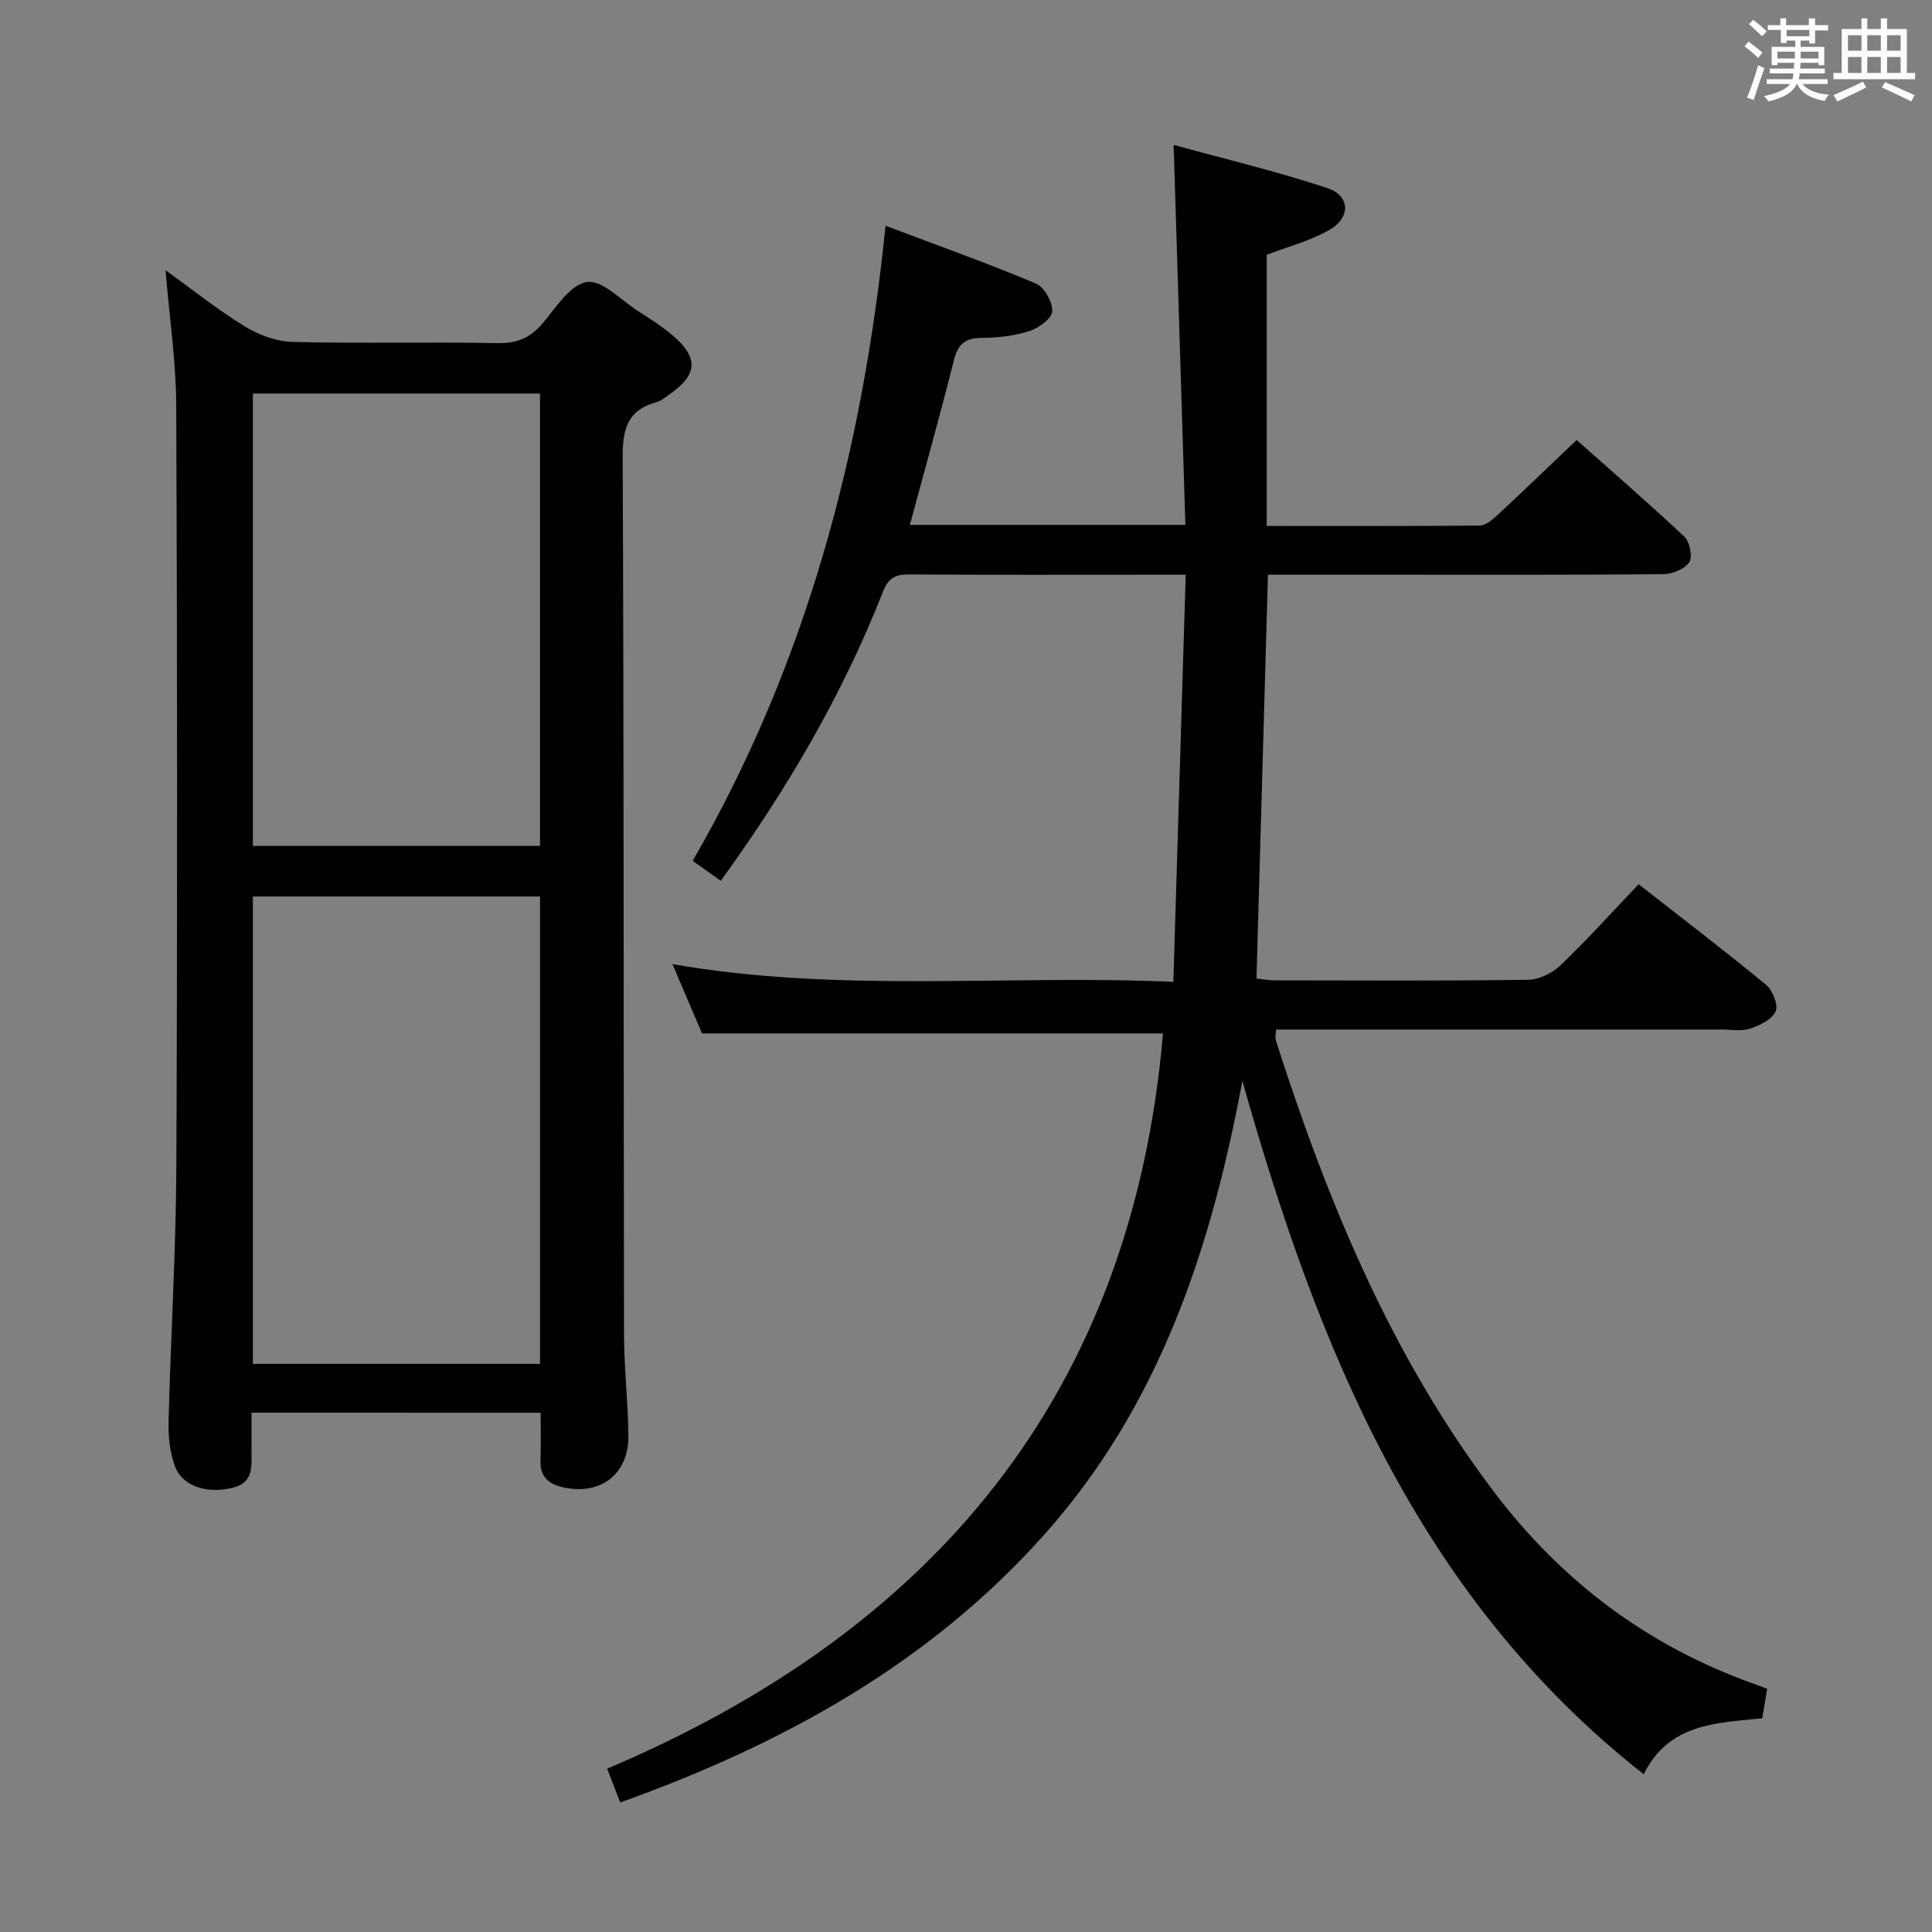 <svg enable-background="new 0 0 400 400" viewBox="0 0 400 400" xmlns="http://www.w3.org/2000/svg"><rect x="0" y="0" width="400" height="400" fill="#808080" stroke="none"/><path d="m128.41 373.19c-.88-2.28-1.63-4.24-2.7-7.01 67.71-28.69 108.68-77.62 115.08-152.22-31.76 0-63.31 0-95.44 0-1.71-4-3.71-8.68-6.13-14.35 34.7 6.05 68.77 2.13 103.71 3.67.86-28.31 1.7-56 2.56-84.29-3.27 0-5.55 0-7.83 0-16.5 0-32.99.06-49.49-.06-2.9-.02-4.27.8-5.39 3.65-8.37 21.32-19.88 40.91-33.55 59.78-1.82-1.29-3.53-2.5-5.82-4.13 23.46-40.52 35.19-84.62 39.93-131.5 10.52 3.98 20.94 7.7 31.13 11.97 1.74.73 3.48 3.84 3.39 5.76-.07 1.48-2.81 3.47-4.73 4.08-3.11 1-6.53 1.4-9.81 1.41-3.41.01-4.96 1.2-5.81 4.57-2.86 11.38-6.04 22.69-9.13 34.15h57.04c-.8-25.95-1.6-51.63-2.43-78.67 10.99 3.02 21.56 5.53 31.83 8.94 4.73 1.57 4.88 6.09.44 8.65-3.94 2.27-8.52 3.44-13 5.16v56.15c14.84 0 29.46.05 44.07-.09 1.23-.01 2.62-1.17 3.64-2.11 5.37-4.98 10.64-10.07 16.46-15.6 7.11 6.32 14.87 13.03 22.33 20.05 1.11 1.05 1.71 4.19.97 5.28-.98 1.42-3.52 2.44-5.4 2.45-18.5.17-36.99.11-55.49.11-8.66 0-17.32 0-26.32 0-.79 27.82-1.58 55.51-2.38 83.61 1.27.13 2.52.37 3.78.37 17.5.02 35 .13 52.49-.12 2.29-.03 5.03-1.42 6.73-3.05 5.51-5.28 10.64-10.97 16.12-16.73 8.98 7.03 17.81 13.76 26.38 20.82 1.37 1.13 2.58 4.19 1.99 5.5-.77 1.69-3.3 2.92-5.33 3.58-1.81.6-3.96.18-5.96.18-28.83 0-57.66 0-86.48 0-1.82 0-3.63 0-5.65 0-.04.97-.25 1.65-.07 2.21 10.64 33.24 23.81 65.25 45.08 93.39 14.05 18.58 31.82 31.97 53.76 39.82.91.33 1.82.68 2.9 1.08-.36 2.12-.68 4.04-1.03 6.11-9.48.96-19.36 1.05-24.54 11.58-46.94-36.9-67.54-88.6-83.09-143.53-6.47 34.71-17.16 67.23-41.1 94.02-23.88 26.72-54.05 43.27-87.71 55.36z" fill="#010100"/><path d="m52.07 292.48c0 2.92-.01 5.41 0 7.9.01 3.17.45 6.54-3.79 7.62-5.32 1.36-10.52-.24-12.06-4.42-1.05-2.87-1.4-6.17-1.32-9.26.44-17.62 1.53-35.23 1.61-52.84.23-52.47.19-104.94-.02-157.41-.04-9.22-1.42-18.43-2.22-28.13 5.57 4.01 10.75 8.17 16.37 11.61 2.91 1.79 6.59 3.16 9.95 3.24 14.15.35 28.32-.02 42.47.25 4.08.08 6.82-1.15 9.38-4.21 2.71-3.25 5.69-7.96 9.08-8.45 3.15-.46 7.02 3.73 10.51 5.98 2.51 1.62 5.08 3.22 7.33 5.16 5.28 4.54 5.05 8.02-.54 11.98-.95.67-1.9 1.5-2.98 1.79-6.08 1.67-6.95 5.76-6.92 11.57.26 60.47.17 120.93.28 181.4.01 6.98.82 13.95.91 20.93.1 8.01-5.77 12.51-13.62 10.73-2.9-.66-4.73-2.22-4.59-5.54.13-3.15.03-6.32.03-9.89-19.91-.01-39.59-.01-59.86-.01zm59.74-106.87c-20.14 0-39.82 0-59.45 0v96.77h59.45c0-32.39 0-64.35 0-96.77zm-.01-104.13c-20.14 0-39.82 0-59.44 0v93.66h59.44c0-31.38 0-62.31 0-93.66z" fill="#010100"/><g fill="#fbfafc"><path d="m361.2 9.6.8-1c.9.7 1.9 1.4 2.9 2.3l-.9 1.1c-1-1-2-1.8-2.8-2.4zm.5 10.6c.9-2.1 1.6-4.3 2.3-6.7.4.2.8.4 1.3.6-.7 2.1-1.5 4.3-2.2 6.6zm.4-15.2.9-.9c1 .8 2 1.6 2.8 2.4l-1 1c-.9-.9-1.8-1.7-2.7-2.5zm12.5-1.2h1.2v1.4h2.7v1.1h-2.7v2.7h-1.2v-.6h-1.8v1.3h4.9v3.8h-1.2v-.5h-3.7c0 .4-.1.9-.1 1.2h5.1v1h-5.2c0 .5-.1.9-.2 1.2h6v1h-5.2c1.1 1.3 2.9 2 5.5 2.2-.4.4-.7.8-.9 1.3-2.9-.5-4.8-1.6-5.7-3.5h-.1c-.8 1.7-2.7 2.9-5.9 3.6-.2-.4-.6-.8-.9-1.1 2.8-.6 4.6-1.4 5.4-2.5h-4.8v-1h5.3c.1-.3.2-.7.2-1.2h-4.9v-1h5c0-.4 0-.8.1-1.2h-3.5v.5h-1.2v-3.8h4.9v-1.3h-1.8v.5h-1.2v-2.7h-2.7v-1h2.6v-1.4h1.2v1.4h4.7v-1.4zm-6.6 8.3h3.6c0-.4 0-.9 0-1.4h-3.6zm1.9-4.6h4.7v-1.3h-4.7zm6.6 3.2h-3.7v1.4h3.7z"/><path d="m385.3 3.8h1.3v2.2h2.8v-2.2h1.3v2.2h4.1v9.1h1.7v1.3h-16.9v-1.3h1.7v-9.1h4.1v-2.2zm.4 13.1.7 1.2c-1.8.9-3.8 1.9-6 2.9-.2-.4-.5-.8-.8-1.3 2.3-1 4.3-1.9 6.1-2.8zm-3.1-6.4h2.8v-3.2h-2.8zm0 4.6h2.8v-3.3h-2.8zm4-4.6h2.8v-3.2h-2.8zm0 4.6h2.8v-3.3h-2.8zm3.7 1.9c2.1.9 4.1 1.8 6.1 2.7l-.7 1.3c-2.2-1.1-4.2-2-6.1-2.9zm3.2-9.7h-2.8v3.2h2.8zm-2.8 7.8h2.8v-3.3h-2.8z"/></g></svg>